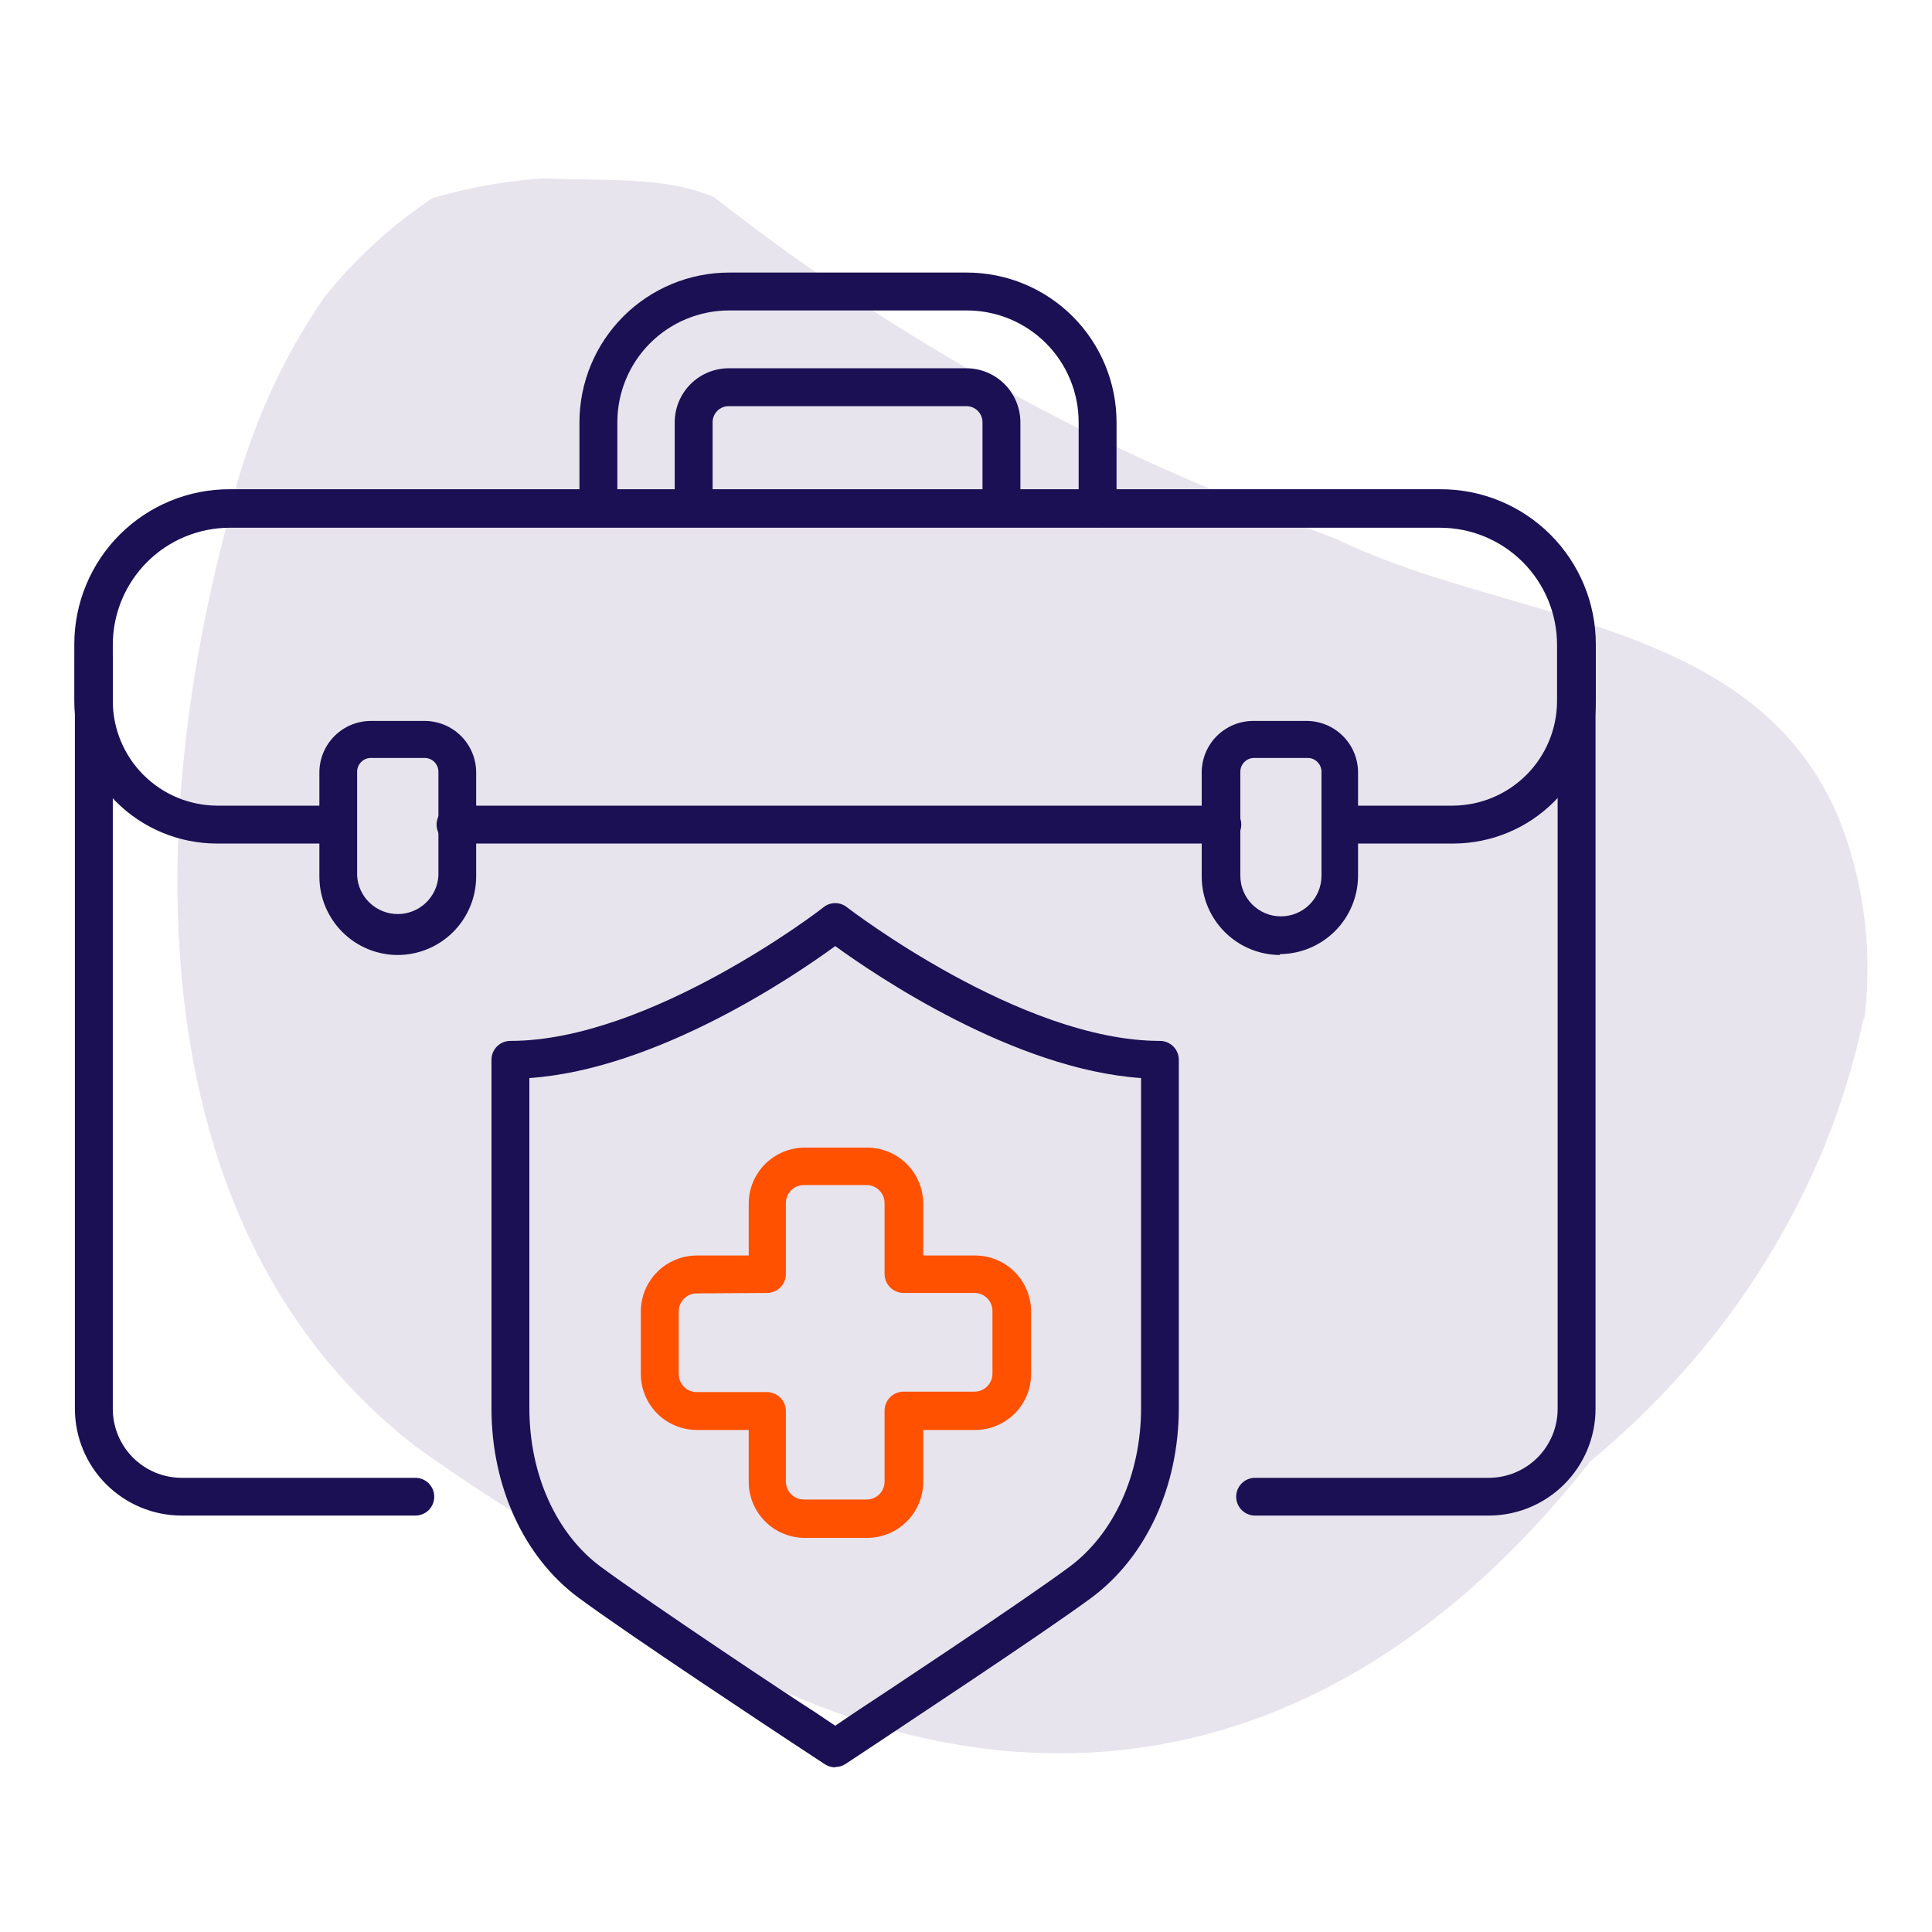 <svg width="130" height="130" viewBox="0 0 130 130" fill="none" xmlns="http://www.w3.org/2000/svg">
<path d="M125.38 68.59C124.675 71.91 123.637 75.149 122.28 78.26C119.985 83.495 116.858 88.324 113.02 92.56C111.167 94.627 109.161 96.552 107.02 98.32C84.43 126.97 55.8 120.82 35.02 102.04C32.58 100.52 30.2 98.93 27.9 97.28C25.761 95.613 23.807 93.722 22.07 91.64C10.18 77.34 10.01 55.5 15.14 35.78C15.733 32.952 16.594 30.186 17.71 27.52C18.832 24.849 20.23 22.302 21.88 19.92C23.937 17.379 26.364 15.161 29.08 13.34C31.548 12.61 34.091 12.161 36.66 12C40.61 12.21 44.66 11.81 48.06 13.27C58.207 21.248 69.38 27.827 81.28 32.83C84.13 34.05 87.01 35.18 89.91 36.26C102.16 42.26 120.26 41.45 124.66 57.83C125.635 61.329 125.9 64.987 125.44 68.59" fill="#E8E4ED"/>
<path d="M27.95 101.98H12.22C10.317 101.977 8.492 101.22 7.146 99.874C5.8 98.528 5.043 96.703 5.04 94.8V44.5C5.024 44.323 5.046 44.145 5.103 43.977C5.16 43.808 5.251 43.654 5.371 43.523C5.491 43.392 5.637 43.287 5.799 43.215C5.962 43.144 6.138 43.107 6.315 43.107C6.493 43.107 6.668 43.144 6.831 43.215C6.994 43.287 7.139 43.392 7.259 43.523C7.379 43.654 7.471 43.808 7.528 43.977C7.585 44.145 7.606 44.323 7.59 44.5V94.8C7.59 96.029 8.078 97.208 8.946 98.078C9.814 98.947 10.991 99.437 12.22 99.44H27.95C28.287 99.44 28.61 99.574 28.848 99.812C29.086 100.05 29.22 100.373 29.22 100.71C29.22 101.047 29.086 101.37 28.848 101.608C28.61 101.846 28.287 101.98 27.95 101.98Z" fill="#1A1053"/>
<path d="M100.18 101.98H84.45C84.113 101.98 83.79 101.846 83.552 101.608C83.314 101.37 83.18 101.047 83.18 100.71C83.18 100.373 83.314 100.05 83.552 99.812C83.79 99.574 84.113 99.44 84.45 99.44H100.18C101.409 99.437 102.587 98.947 103.455 98.078C104.323 97.208 104.81 96.029 104.81 94.8V44.5C104.794 44.323 104.816 44.145 104.873 43.977C104.93 43.808 105.021 43.654 105.141 43.523C105.261 43.392 105.407 43.287 105.569 43.215C105.732 43.144 105.908 43.107 106.085 43.107C106.263 43.107 106.438 43.144 106.601 43.215C106.764 43.287 106.909 43.392 107.029 43.523C107.149 43.654 107.241 43.808 107.298 43.977C107.355 44.145 107.376 44.323 107.36 44.5V94.8C107.358 96.703 106.6 98.528 105.254 99.874C103.908 101.22 102.084 101.977 100.18 101.98" fill="#1A1053"/>
<path d="M97.77 56.76H90.14C89.821 56.732 89.525 56.585 89.309 56.349C89.093 56.113 88.973 55.805 88.973 55.485C88.973 55.165 89.093 54.857 89.309 54.621C89.525 54.385 89.821 54.238 90.14 54.21H97.77C99.623 54.197 101.395 53.455 102.705 52.145C104.015 50.835 104.757 49.062 104.77 47.21V43.38C104.767 41.294 103.937 39.293 102.462 37.818C100.987 36.343 98.987 35.513 96.9 35.51H15.46C13.374 35.513 11.373 36.343 9.898 37.818C8.423 39.293 7.593 41.294 7.59 43.38V47.21C7.603 49.062 8.345 50.835 9.655 52.145C10.965 53.455 12.738 54.197 14.59 54.21H22.72C23.039 54.238 23.335 54.385 23.551 54.621C23.767 54.857 23.887 55.165 23.887 55.485C23.887 55.805 23.767 56.113 23.551 56.349C23.335 56.585 23.039 56.732 22.72 56.76H14.59C12.047 56.757 9.61 55.746 7.812 53.948C6.014 52.15 5.003 49.713 5 47.17V43.34C5.001 41.969 5.273 40.611 5.8 39.345C6.326 38.078 7.097 36.928 8.069 35.961C9.041 34.993 10.194 34.226 11.462 33.704C12.73 33.183 14.089 32.916 15.46 32.92H96.94C98.31 32.919 99.666 33.187 100.932 33.71C102.198 34.233 103.349 35 104.318 35.968C105.287 36.935 106.057 38.084 106.582 39.349C107.108 40.614 107.379 41.97 107.38 43.34V47.17C107.377 49.713 106.366 52.15 104.568 53.948C102.77 55.746 100.333 56.757 97.79 56.76" fill="#1A1053"/>
<path d="M82.13 56.76H30.77C30.593 56.776 30.415 56.754 30.247 56.697C30.078 56.64 29.924 56.549 29.793 56.429C29.662 56.309 29.557 56.163 29.485 56.001C29.414 55.838 29.377 55.663 29.377 55.485C29.377 55.307 29.414 55.132 29.485 54.969C29.557 54.806 29.662 54.661 29.793 54.541C29.924 54.421 30.078 54.329 30.247 54.273C30.415 54.215 30.593 54.194 30.77 54.21H82.13C82.307 54.194 82.485 54.215 82.653 54.273C82.822 54.329 82.976 54.421 83.107 54.541C83.238 54.661 83.343 54.806 83.415 54.969C83.486 55.132 83.523 55.307 83.523 55.485C83.523 55.663 83.486 55.838 83.415 56.001C83.343 56.163 83.238 56.309 83.107 56.429C82.976 56.549 82.822 56.64 82.653 56.697C82.485 56.754 82.307 56.776 82.13 56.76Z" fill="#1A1053"/>
<path d="M26.77 64.26C25.37 64.26 24.027 63.704 23.037 62.714C22.047 61.723 21.49 60.38 21.49 58.98V51.98C21.49 51.06 21.856 50.177 22.507 49.526C23.157 48.876 24.04 48.51 24.96 48.51H28.57C29.491 48.51 30.373 48.876 31.024 49.526C31.675 50.177 32.04 51.06 32.04 51.98V58.98C32.038 60.378 31.482 61.718 30.494 62.707C29.507 63.696 28.168 64.255 26.77 64.26V64.26ZM24.96 51C24.714 51 24.477 51.098 24.303 51.272C24.128 51.447 24.03 51.683 24.03 51.93V58.93C24.072 59.627 24.379 60.281 24.887 60.76C25.395 61.238 26.067 61.505 26.765 61.505C27.463 61.505 28.135 61.238 28.643 60.76C29.152 60.281 29.458 59.627 29.5 58.93V51.93C29.5 51.683 29.402 51.447 29.228 51.272C29.053 51.098 28.817 51 28.57 51H24.96Z" fill="#1A1053"/>
<path d="M86.14 64.26C84.74 64.257 83.399 63.7 82.409 62.711C81.42 61.721 80.862 60.38 80.86 58.98V51.98C80.86 51.06 81.225 50.177 81.876 49.526C82.527 48.876 83.41 48.51 84.33 48.51H87.95C88.853 48.52 89.716 48.882 90.357 49.519C90.997 50.156 91.364 51.017 91.38 51.92V58.92C91.377 60.319 90.82 61.661 89.831 62.651C88.841 63.64 87.499 64.197 86.1 64.2L86.14 64.26ZM84.38 51C84.135 51.003 83.901 51.102 83.729 51.276C83.556 51.45 83.46 51.685 83.46 51.93V58.93C83.46 59.654 83.748 60.348 84.26 60.86C84.771 61.372 85.466 61.66 86.19 61.66C86.914 61.66 87.608 61.372 88.12 60.86C88.632 60.348 88.92 59.654 88.92 58.93V51.93C88.92 51.685 88.823 51.45 88.651 51.276C88.479 51.102 88.245 51.003 88 51H84.38Z" fill="#1A1053"/>
<path d="M67.38 35.47C67.043 35.47 66.72 35.336 66.482 35.098C66.244 34.86 66.11 34.537 66.11 34.2V28.41C66.11 28.123 65.996 27.849 65.794 27.646C65.591 27.444 65.316 27.33 65.03 27.33H49.03C48.743 27.33 48.469 27.444 48.266 27.646C48.064 27.849 47.95 28.123 47.95 28.41V34.2C47.922 34.519 47.775 34.815 47.539 35.031C47.303 35.247 46.995 35.367 46.675 35.367C46.355 35.367 46.047 35.247 45.811 35.031C45.575 34.815 45.428 34.519 45.4 34.2V28.41C45.403 27.448 45.786 26.526 46.466 25.846C47.146 25.166 48.068 24.782 49.03 24.78H65.03C65.992 24.782 66.914 25.166 67.594 25.846C68.274 26.526 68.657 27.448 68.66 28.41V34.2C68.66 34.367 68.627 34.533 68.562 34.688C68.498 34.843 68.403 34.983 68.284 35.101C68.165 35.219 68.024 35.313 67.869 35.376C67.714 35.439 67.547 35.471 67.38 35.47" fill="#1A1053"/>
<path d="M73.86 35.47C73.693 35.471 73.526 35.439 73.371 35.376C73.216 35.313 73.075 35.219 72.956 35.101C72.837 34.983 72.742 34.843 72.678 34.688C72.613 34.533 72.58 34.367 72.58 34.2V28.41C72.58 26.415 71.788 24.503 70.378 23.092C68.967 21.682 67.055 20.89 65.06 20.89H49.06C47.066 20.89 45.153 21.682 43.743 23.092C42.333 24.503 41.54 26.415 41.54 28.41V34.2C41.512 34.519 41.365 34.815 41.13 35.031C40.894 35.247 40.585 35.367 40.265 35.367C39.945 35.367 39.637 35.247 39.401 35.031C39.165 34.815 39.019 34.519 38.99 34.2V28.41C38.993 25.74 40.055 23.18 41.943 21.292C43.831 19.404 46.39 18.343 49.06 18.34H65.06C67.73 18.343 70.29 19.404 72.178 21.292C74.066 23.18 75.128 25.74 75.13 28.41V34.2C75.13 34.537 74.996 34.86 74.758 35.098C74.52 35.336 74.197 35.47 73.86 35.47" fill="#1A1053"/>
<path d="M58.31 103.48H54.09C53.102 103.464 52.16 103.061 51.467 102.358C50.773 101.655 50.383 100.708 50.38 99.72V96.22H46.88C45.884 96.217 44.929 95.82 44.224 95.116C43.52 94.411 43.123 93.456 43.12 92.46V88.24C43.123 87.244 43.52 86.289 44.224 85.584C44.929 84.88 45.884 84.483 46.88 84.48H50.38V80.98C50.383 79.984 50.78 79.029 51.484 78.324C52.189 77.62 53.144 77.223 54.14 77.22H58.36C59.356 77.223 60.311 77.62 61.016 78.324C61.721 79.029 62.117 79.984 62.12 80.98V84.48H65.62C66.617 84.483 67.571 84.88 68.276 85.584C68.981 86.289 69.377 87.244 69.38 88.24V92.46C69.377 93.456 68.981 94.411 68.276 95.116C67.571 95.82 66.617 96.217 65.62 96.22H62.12V99.72C62.117 100.716 61.721 101.671 61.016 102.376C60.311 103.08 59.356 103.477 58.36 103.48H58.31ZM46.88 87.03C46.721 87.03 46.564 87.061 46.417 87.122C46.27 87.183 46.137 87.272 46.025 87.384C45.912 87.497 45.823 87.63 45.762 87.777C45.701 87.924 45.67 88.081 45.67 88.24V92.46C45.67 92.619 45.701 92.776 45.762 92.923C45.823 93.07 45.912 93.203 46.025 93.316C46.137 93.428 46.27 93.517 46.417 93.578C46.564 93.639 46.721 93.67 46.88 93.67H51.65C51.976 93.683 52.284 93.819 52.513 94.051C52.741 94.284 52.873 94.594 52.88 94.92V99.69C52.88 100.011 53.008 100.319 53.235 100.546C53.462 100.773 53.769 100.9 54.09 100.9H58.31C58.631 100.9 58.939 100.773 59.166 100.546C59.393 100.319 59.52 100.011 59.52 99.69V94.92C59.52 94.581 59.655 94.255 59.895 94.015C60.135 93.775 60.461 93.64 60.8 93.64H65.57C65.891 93.64 66.199 93.513 66.426 93.286C66.653 93.059 66.78 92.751 66.78 92.43V88.21C66.78 87.889 66.653 87.581 66.426 87.354C66.199 87.127 65.891 87 65.57 87H60.8C60.461 87 60.135 86.865 59.895 86.625C59.655 86.385 59.52 86.059 59.52 85.72V80.95C59.52 80.629 59.393 80.321 59.166 80.094C58.939 79.867 58.631 79.74 58.31 79.74H54.09C53.769 79.74 53.462 79.867 53.235 80.094C53.008 80.321 52.88 80.629 52.88 80.95V85.73C52.88 85.898 52.847 86.064 52.782 86.218C52.718 86.373 52.624 86.513 52.505 86.632C52.386 86.75 52.245 86.843 52.089 86.906C51.934 86.969 51.768 87.001 51.6 87L46.88 87.03Z" fill="#FF5100"/>
<path d="M56.2 118.92C55.951 118.92 55.708 118.847 55.5 118.71L53.31 117.27C52.19 116.53 42.31 110.01 38.92 107.5C35.26 104.79 33.07 100.03 33.07 94.76V71.31C33.07 71.142 33.103 70.976 33.167 70.822C33.232 70.667 33.326 70.526 33.445 70.408C33.564 70.29 33.706 70.197 33.861 70.134C34.016 70.071 34.182 70.039 34.35 70.04C43.73 70.04 55.3 61.16 55.42 61.04C55.642 60.865 55.917 60.77 56.2 60.77C56.483 60.77 56.758 60.865 56.98 61.04C57.1 61.13 68.67 70.04 78.05 70.04C78.387 70.04 78.71 70.174 78.948 70.412C79.186 70.65 79.32 70.973 79.32 71.31V94.74C79.32 100.01 77.14 104.74 73.48 107.48C70.08 109.99 60.21 116.48 59.09 117.24L56.9 118.69C56.692 118.827 56.449 118.9 56.2 118.9V118.92ZM35.62 72.54V94.74C35.62 99.21 37.42 103.2 40.43 105.43C43.78 107.9 53.6 114.43 54.71 115.12L56.2 116.12L57.68 115.12C58.8 114.39 68.62 107.9 71.96 105.43C74.96 103.2 76.78 99.21 76.78 94.74V72.54C68.22 71.95 58.93 65.64 56.2 63.66C53.47 65.66 44.2 71.95 35.62 72.54" fill="#1A1053"/>
</svg>
